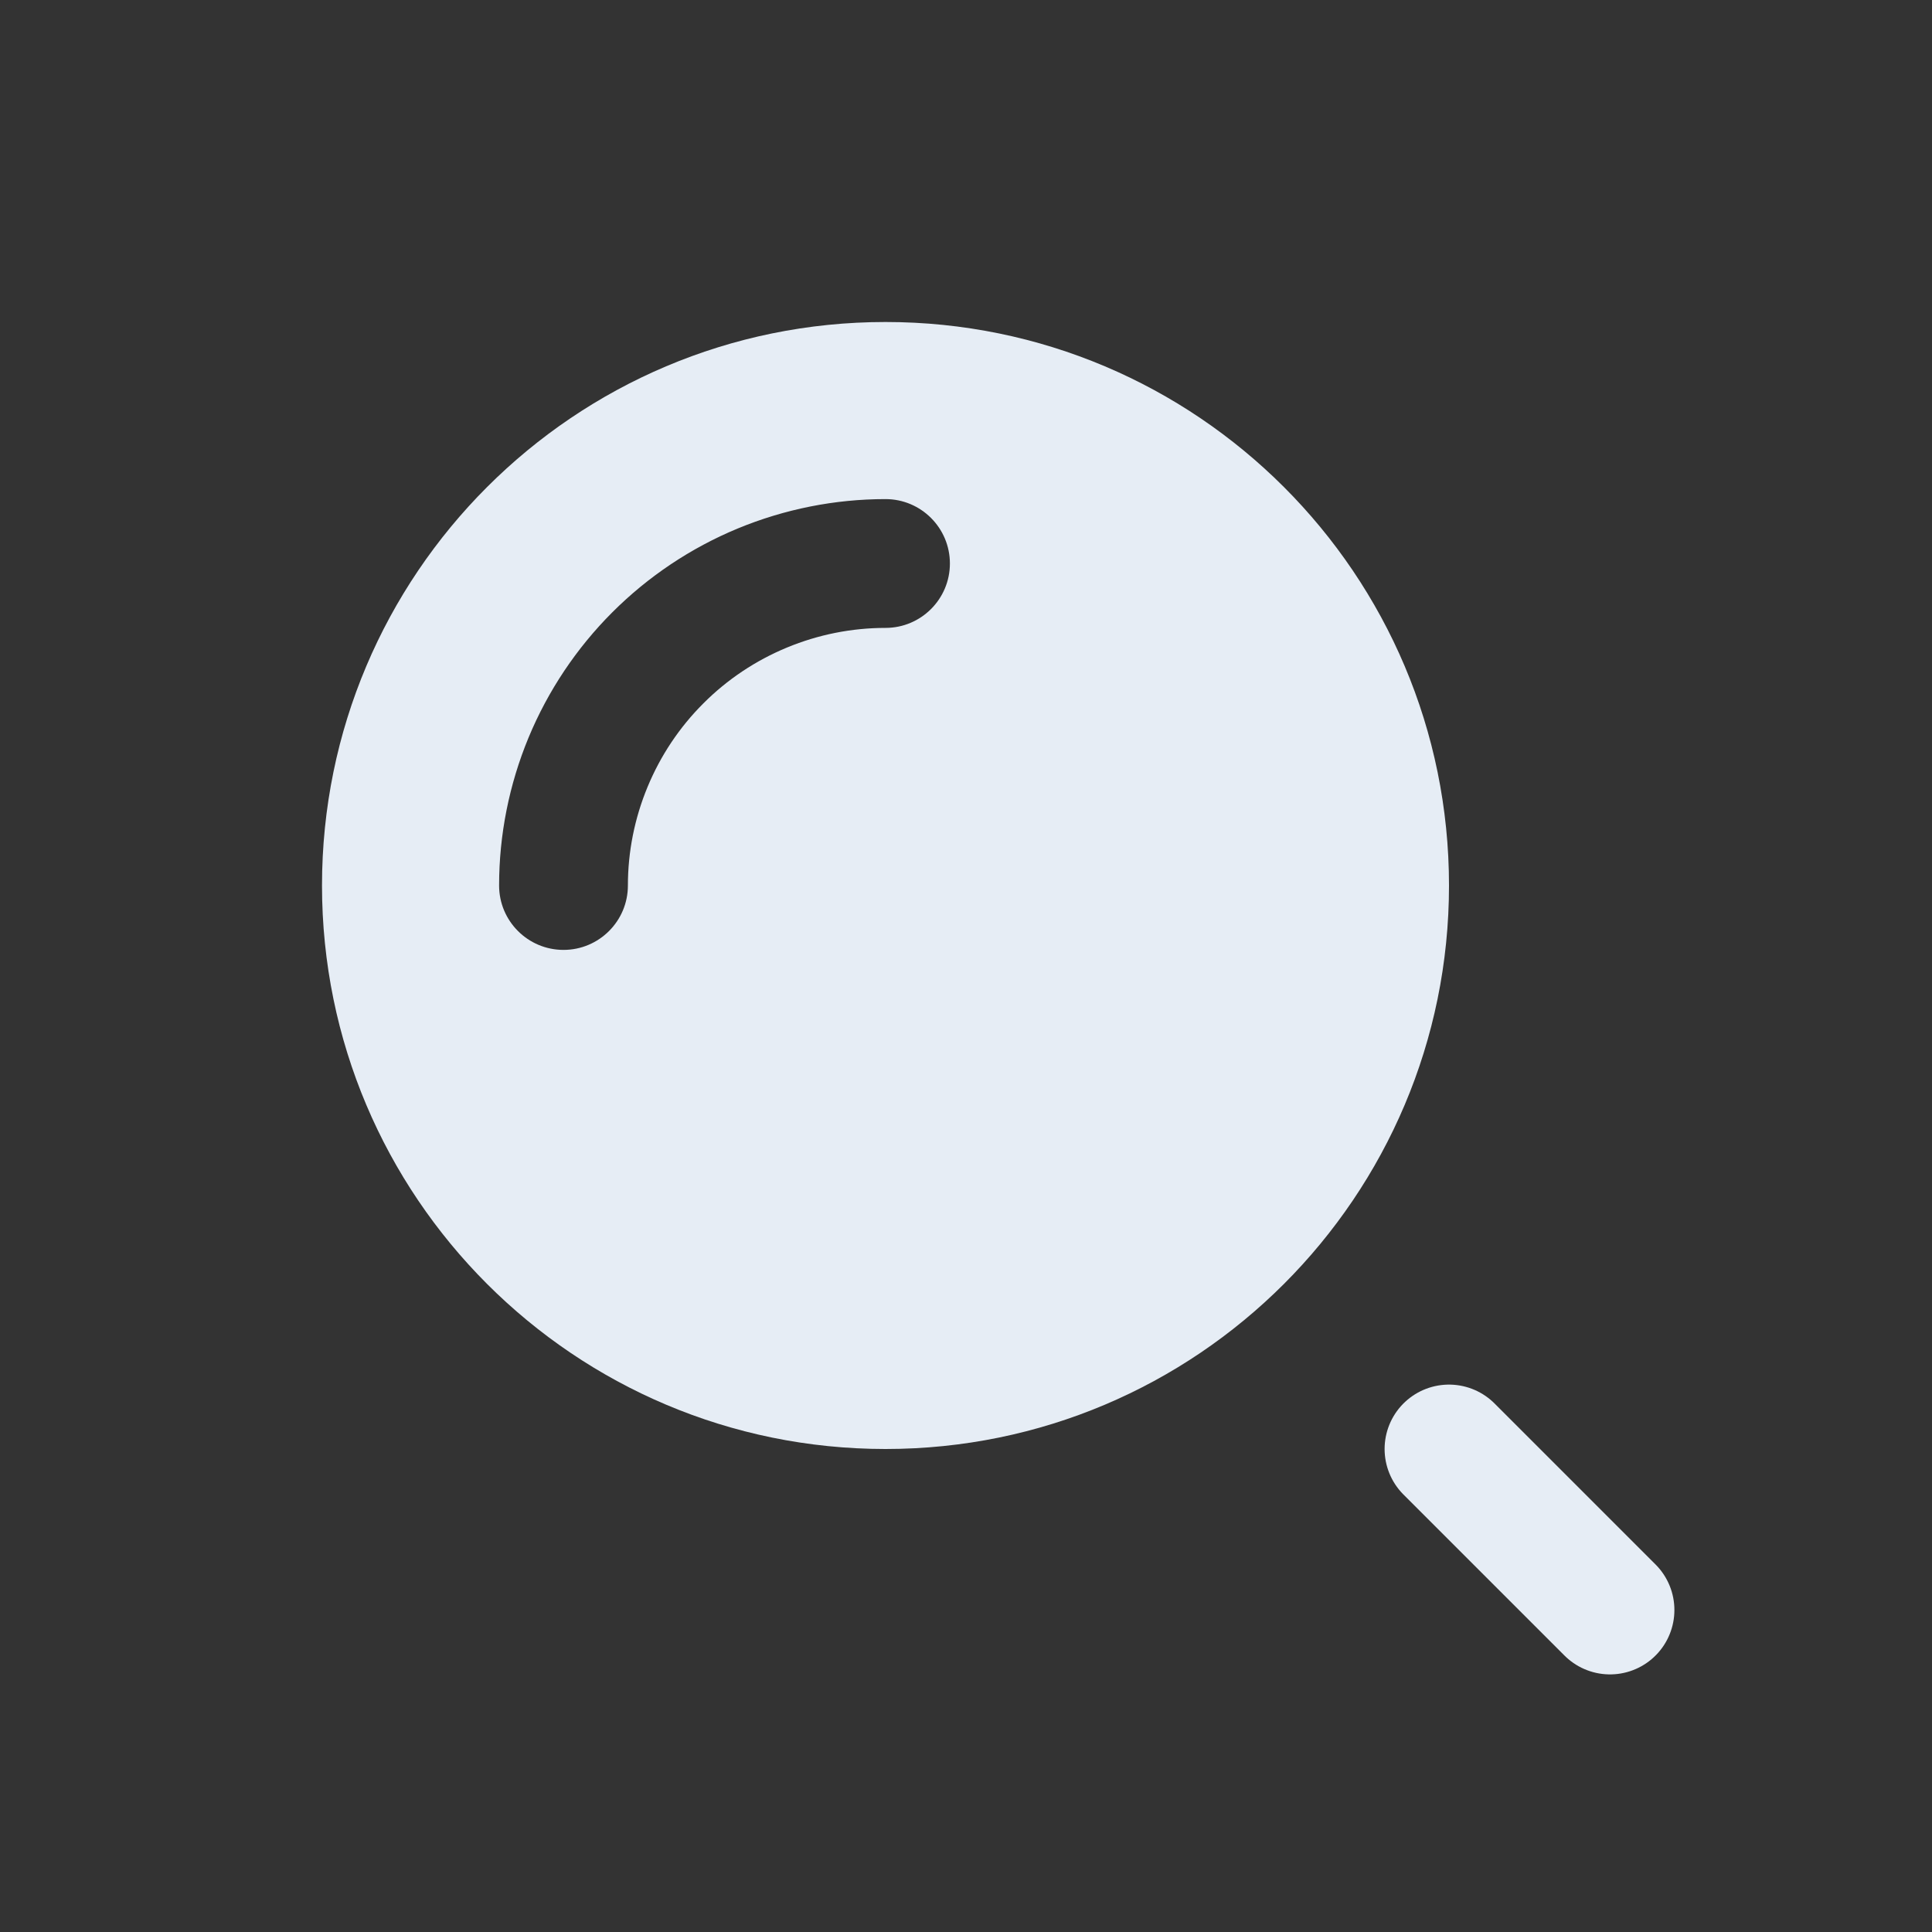 <svg width="30" height="30" viewBox="0 0 30 30" fill="none" xmlns="http://www.w3.org/2000/svg">
<rect x="0" y="0" width="30" height="30" fill="#333333" stroke="none"/>
<path d="M13.75 5C18.582 5 22.5 8.918 22.5 13.75C22.5 18.582 18.582 22.5 13.75 22.5C8.918 22.5 5 18.582 5 13.75C5 8.918 8.918 5 13.75 5ZM13.75 7.75C12.962 7.75 12.182 7.906 11.454 8.207C10.726 8.509 10.065 8.951 9.508 9.508C8.951 10.065 8.509 10.726 8.207 11.454C7.906 12.182 7.75 12.962 7.75 13.75C7.75 14.302 8.198 14.75 8.75 14.75C9.302 14.75 9.75 14.302 9.75 13.75C9.75 13.225 9.854 12.705 10.055 12.22C10.256 11.734 10.55 11.293 10.922 10.922C11.293 10.55 11.734 10.256 12.22 10.055C12.705 9.854 13.225 9.75 13.75 9.75C14.302 9.75 14.75 9.302 14.75 8.75C14.75 8.198 14.302 7.75 13.75 7.75Z" fill="#E6EDF5"/>
<path d="M25 25L22.5 22.5" stroke="#E6EDF5" stroke-width="2" stroke-linecap="round"/>
</svg>
